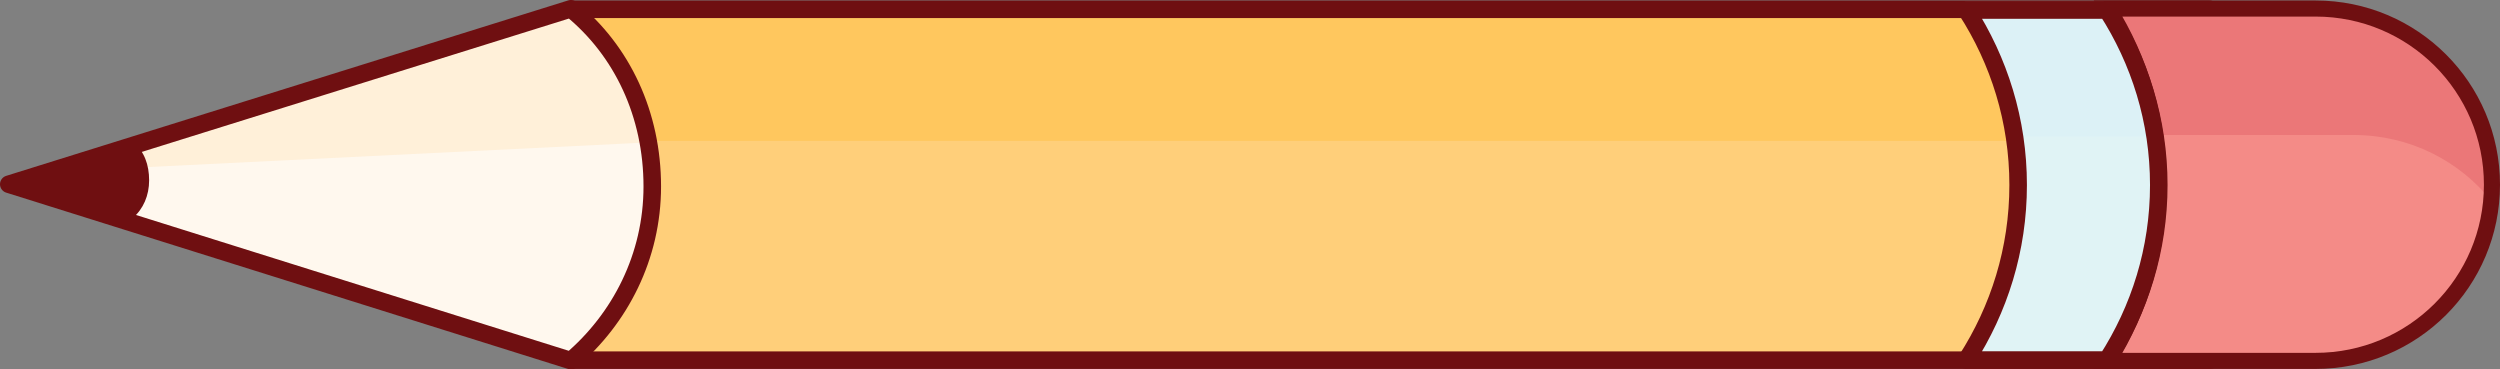 <?xml version="1.0" encoding="utf-8"?>
<!-- Generator: Adobe Illustrator 16.0.0, SVG Export Plug-In . SVG Version: 6.00 Build 0)  -->
<!DOCTYPE svg PUBLIC "-//W3C//DTD SVG 1.1//EN" "http://www.w3.org/Graphics/SVG/1.1/DTD/svg11.dtd">
<svg version="1.1" id="pencil" xmlns="http://www.w3.org/2000/svg" xmlns:xlink="http://www.w3.org/1999/xlink" x="0px" y="0px"
	 width="1709.928px" height="252.667px" viewBox="-0.5 -9.507 1709.928 252.667"
	 enable-background="new -0.5 -9.507 1709.928 252.667" xml:space="preserve">
<rect x="-0.5" y="-9.507" width="1709.928" height="252.667" fill="#808080" stroke="none"/>
<g>
	<path fill="#FFCF7A" d="M430.926,115.579c0,43.733-13.436,83.306-41.276,117.845l1122.153,0.902V-3.168H386.94
		C414.78,30.832,430.926,71.844,430.926,115.579z"/>
	<g>
		<path fill="#FFC75E" d="M1516.801,86.832v-90H390.94c21.356,26,35.826,57,41.425,90H1516.801z"/>
	</g>
	<path fill="none" stroke="#6F0F11" stroke-width="12" stroke-linecap="round" stroke-linejoin="round" stroke-miterlimit="10" d="
		M434.965,116.832c0,44.07-16.16,85-44.024,120h1119.862v-240H390.94C418.805,30.832,434.965,72.76,434.965,116.832z"/>
</g>
<path fill="#E0F3F5" d="M1437.461-8.168h-94c21.891,35,34.582,76.183,34.582,120.5c0,44.316-12.691,85.5-34.582,120.5h94
	c21.891-35,34.582-76.184,34.582-120.5C1472.043,68.014,1459.35,26.832,1437.461-8.168z"/>
<g>
	<path fill="#FFF8EE" d="M442.64,118.211c0-49.135-20.345-92.933-55.699-121.719L2.5,116.675l384.44,120.817
		C420.752,208.701,442.64,166.094,442.64,118.211z"/>
	<path fill="#FFF8EE" d="M386.359,236.735"/>
	<path fill="#FFF0D9" d="M440.067,88.045c0.25,0.303,0.486,0.614,0.733,0.918c-7.442-36.966-25.466-69.242-51.86-92.472
		L31.167,108.159L440.067,88.045z"/>
	<g>
		<path fill="#6F0F11" d="M101.5,113.827c0-10.606-3.284-19.869-10.916-26.083L7.5,113.675l82.751,25.984
			C97.547,133.445,101.5,124.16,101.5,113.827z"/>
	</g>
</g>
<g id="Isolation_Mode_1_">
	<path fill="none" stroke="#6F0F11" stroke-width="12" stroke-linecap="round" stroke-linejoin="round" stroke-miterlimit="10" d="
		M445.64,118.044c0-49.067-20.345-92.804-55.699-121.551L5.5,116.509L389.94,237.16C423.752,208.409,445.64,165.861,445.64,118.044z
		"/>
</g>
<g>
	<path fill="#F48B87" d="M1583.284-5.168h-141.82c21.889,35,34.582,76.183,34.582,120.5c0,44.316-12.693,85.5-34.582,120.5h141.82
		c66.633,0,120.645-53.869,120.645-120.5C1703.926,48.7,1649.917-5.168,1583.284-5.168z"/>
	<g>
		<path fill="#EB7778" d="M1609.284,82.832c38.506,0,72.797,17.819,94.885,45.865c0.496-4.443,0.76-8.873,0.76-13.45
			c0-66.632-54.012-120.415-120.645-120.415h-141.82c16.434,26,27.684,56,32.27,88H1609.284z"/>
	</g>
	<path fill="none" stroke="#6F0F11" stroke-width="11" stroke-miterlimit="10" d="M1583.284-3.668h-141.82
		c21.889,35,34.582,76.183,34.582,120.5c0,44.316-12.693,85.5-34.582,120.5h141.82c66.633,0,120.645-53.869,120.645-120.5
		C1703.926,50.2,1649.917-3.668,1583.284-3.668z"/>
</g>
<g>
	<path fill="#DCF1F6" d="M1470.461,83.832c0.338,0,0.664,1.083,0.998,1.625c-4.023-34.092-15.604-66.625-32.998-93.625h-94
		c17.117,27,28.611,58,32.811,92H1470.461z"/>
</g>
<path fill="none" stroke="#6F0F11" stroke-width="12" stroke-linecap="round" stroke-linejoin="round" stroke-miterlimit="10" d="
	M1440.657-2.669h-96.193c22.398,34.771,35.389,75.683,35.389,119.709c0,44.025-12.99,84.938-35.389,119.708h96.193
	c22.396-34.77,35.389-75.683,35.389-119.708C1476.043,73.013,1463.053,32.102,1440.657-2.669z"/>
</svg>
